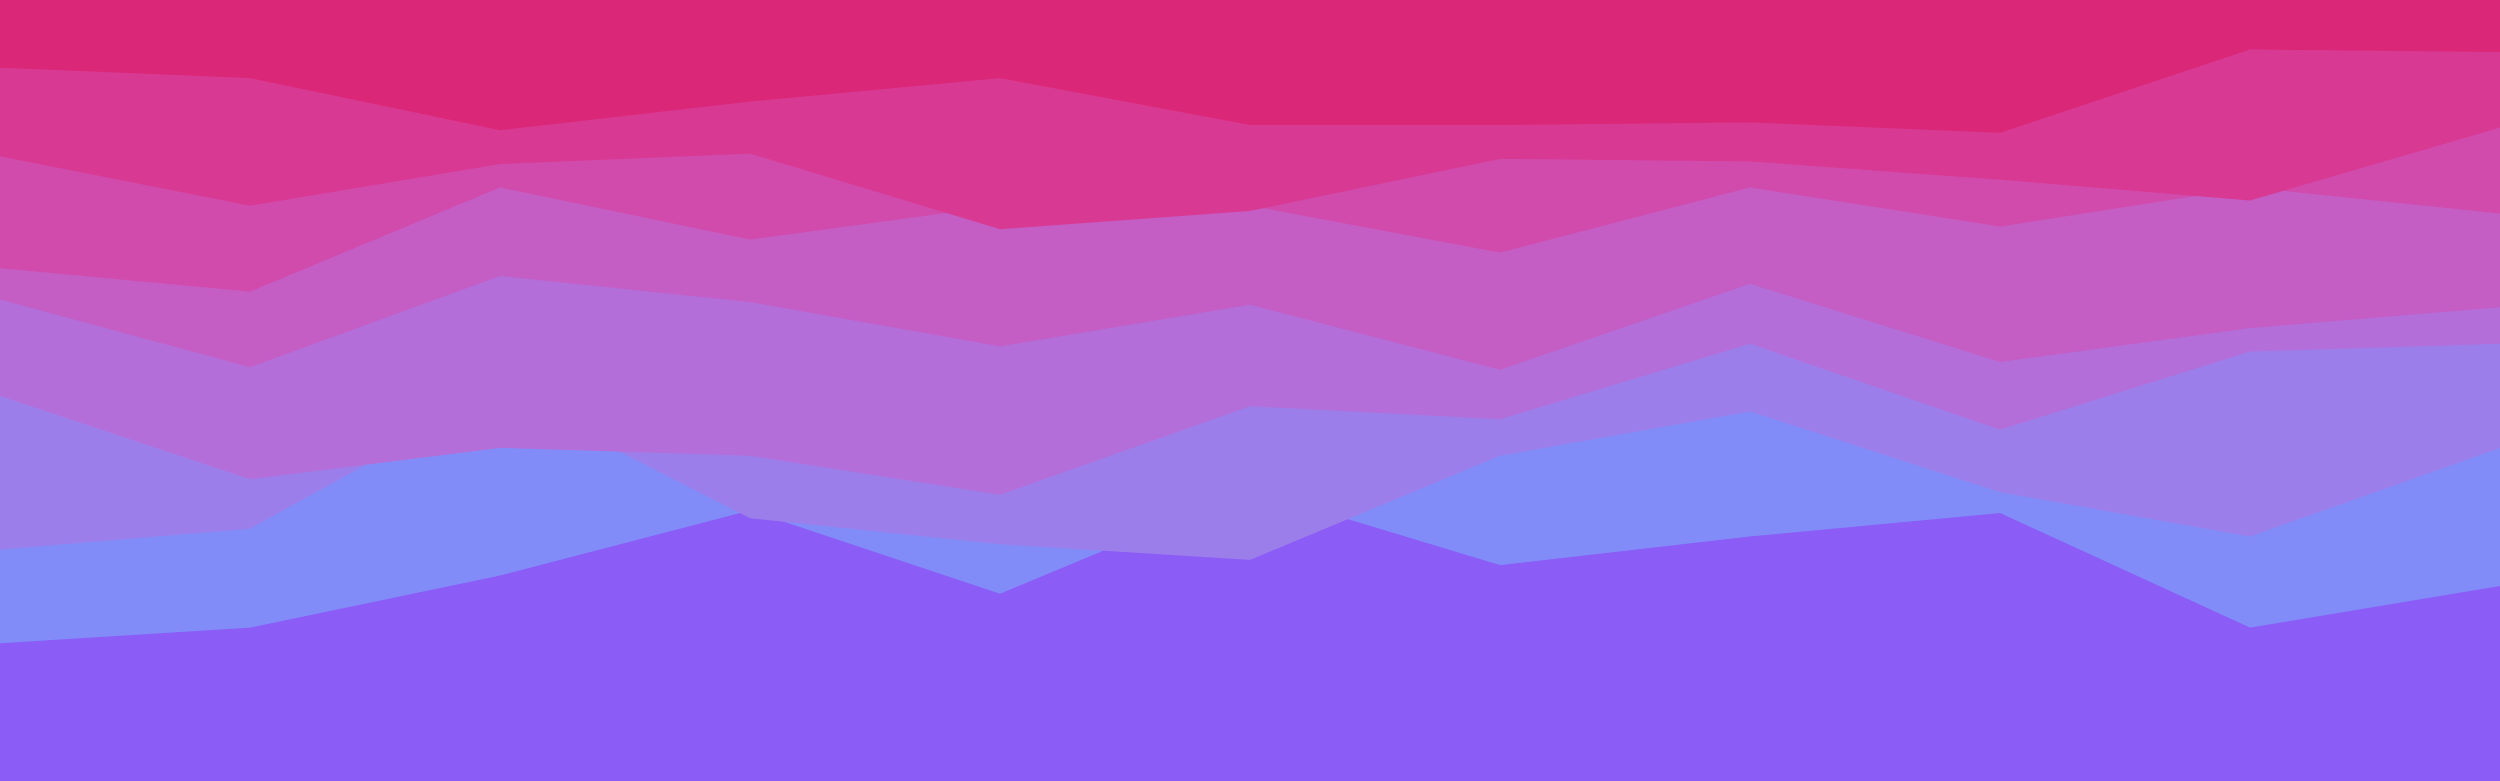 <svg id="visual" viewBox="0 0 960 300" width="960" height="300" xmlns="http://www.w3.org/2000/svg" xmlns:xlink="http://www.w3.org/1999/xlink" version="1.1"><rect x="0" y="0" width="960" height="300" fill="#8b5cf6"></rect><path d="M0 247L96 241L192 221L288 196L384 228L480 188L576 217L672 206L768 197L864 241L960 225L960 0L864 0L768 0L672 0L576 0L480 0L384 0L288 0L192 0L96 0L0 0Z" fill="#818cf8"></path><path d="M0 211L96 203L192 150L288 199L384 209L480 215L576 175L672 158L768 189L864 206L960 172L960 0L864 0L768 0L672 0L576 0L480 0L384 0L288 0L192 0L96 0L0 0Z" fill="#9c7eea"></path><path d="M0 152L96 184L192 172L288 175L384 190L480 156L576 161L672 132L768 165L864 135L960 132L960 0L864 0L768 0L672 0L576 0L480 0L384 0L288 0L192 0L96 0L0 0Z" fill="#b36ed9"></path><path d="M0 115L96 141L192 106L288 116L384 133L480 117L576 142L672 109L768 139L864 126L960 118L960 0L864 0L768 0L672 0L576 0L480 0L384 0L288 0L192 0L96 0L0 0Z" fill="#c45dc4"></path><path d="M0 103L96 112L192 72L288 92L384 79L480 79L576 97L672 72L768 87L864 72L960 82L960 0L864 0L768 0L672 0L576 0L480 0L384 0L288 0L192 0L96 0L0 0Z" fill="#d14bac"></path><path d="M0 60L96 79L192 63L288 59L384 88L480 81L576 61L672 62L768 69L864 77L960 49L960 0L864 0L768 0L672 0L576 0L480 0L384 0L288 0L192 0L96 0L0 0Z" fill="#d83992"></path><path d="M0 26L96 30L192 50L288 39L384 30L480 48L576 48L672 47L768 51L864 19L960 20L960 0L864 0L768 0L672 0L576 0L480 0L384 0L288 0L192 0L96 0L0 0Z" fill="#db2777"></path></svg>